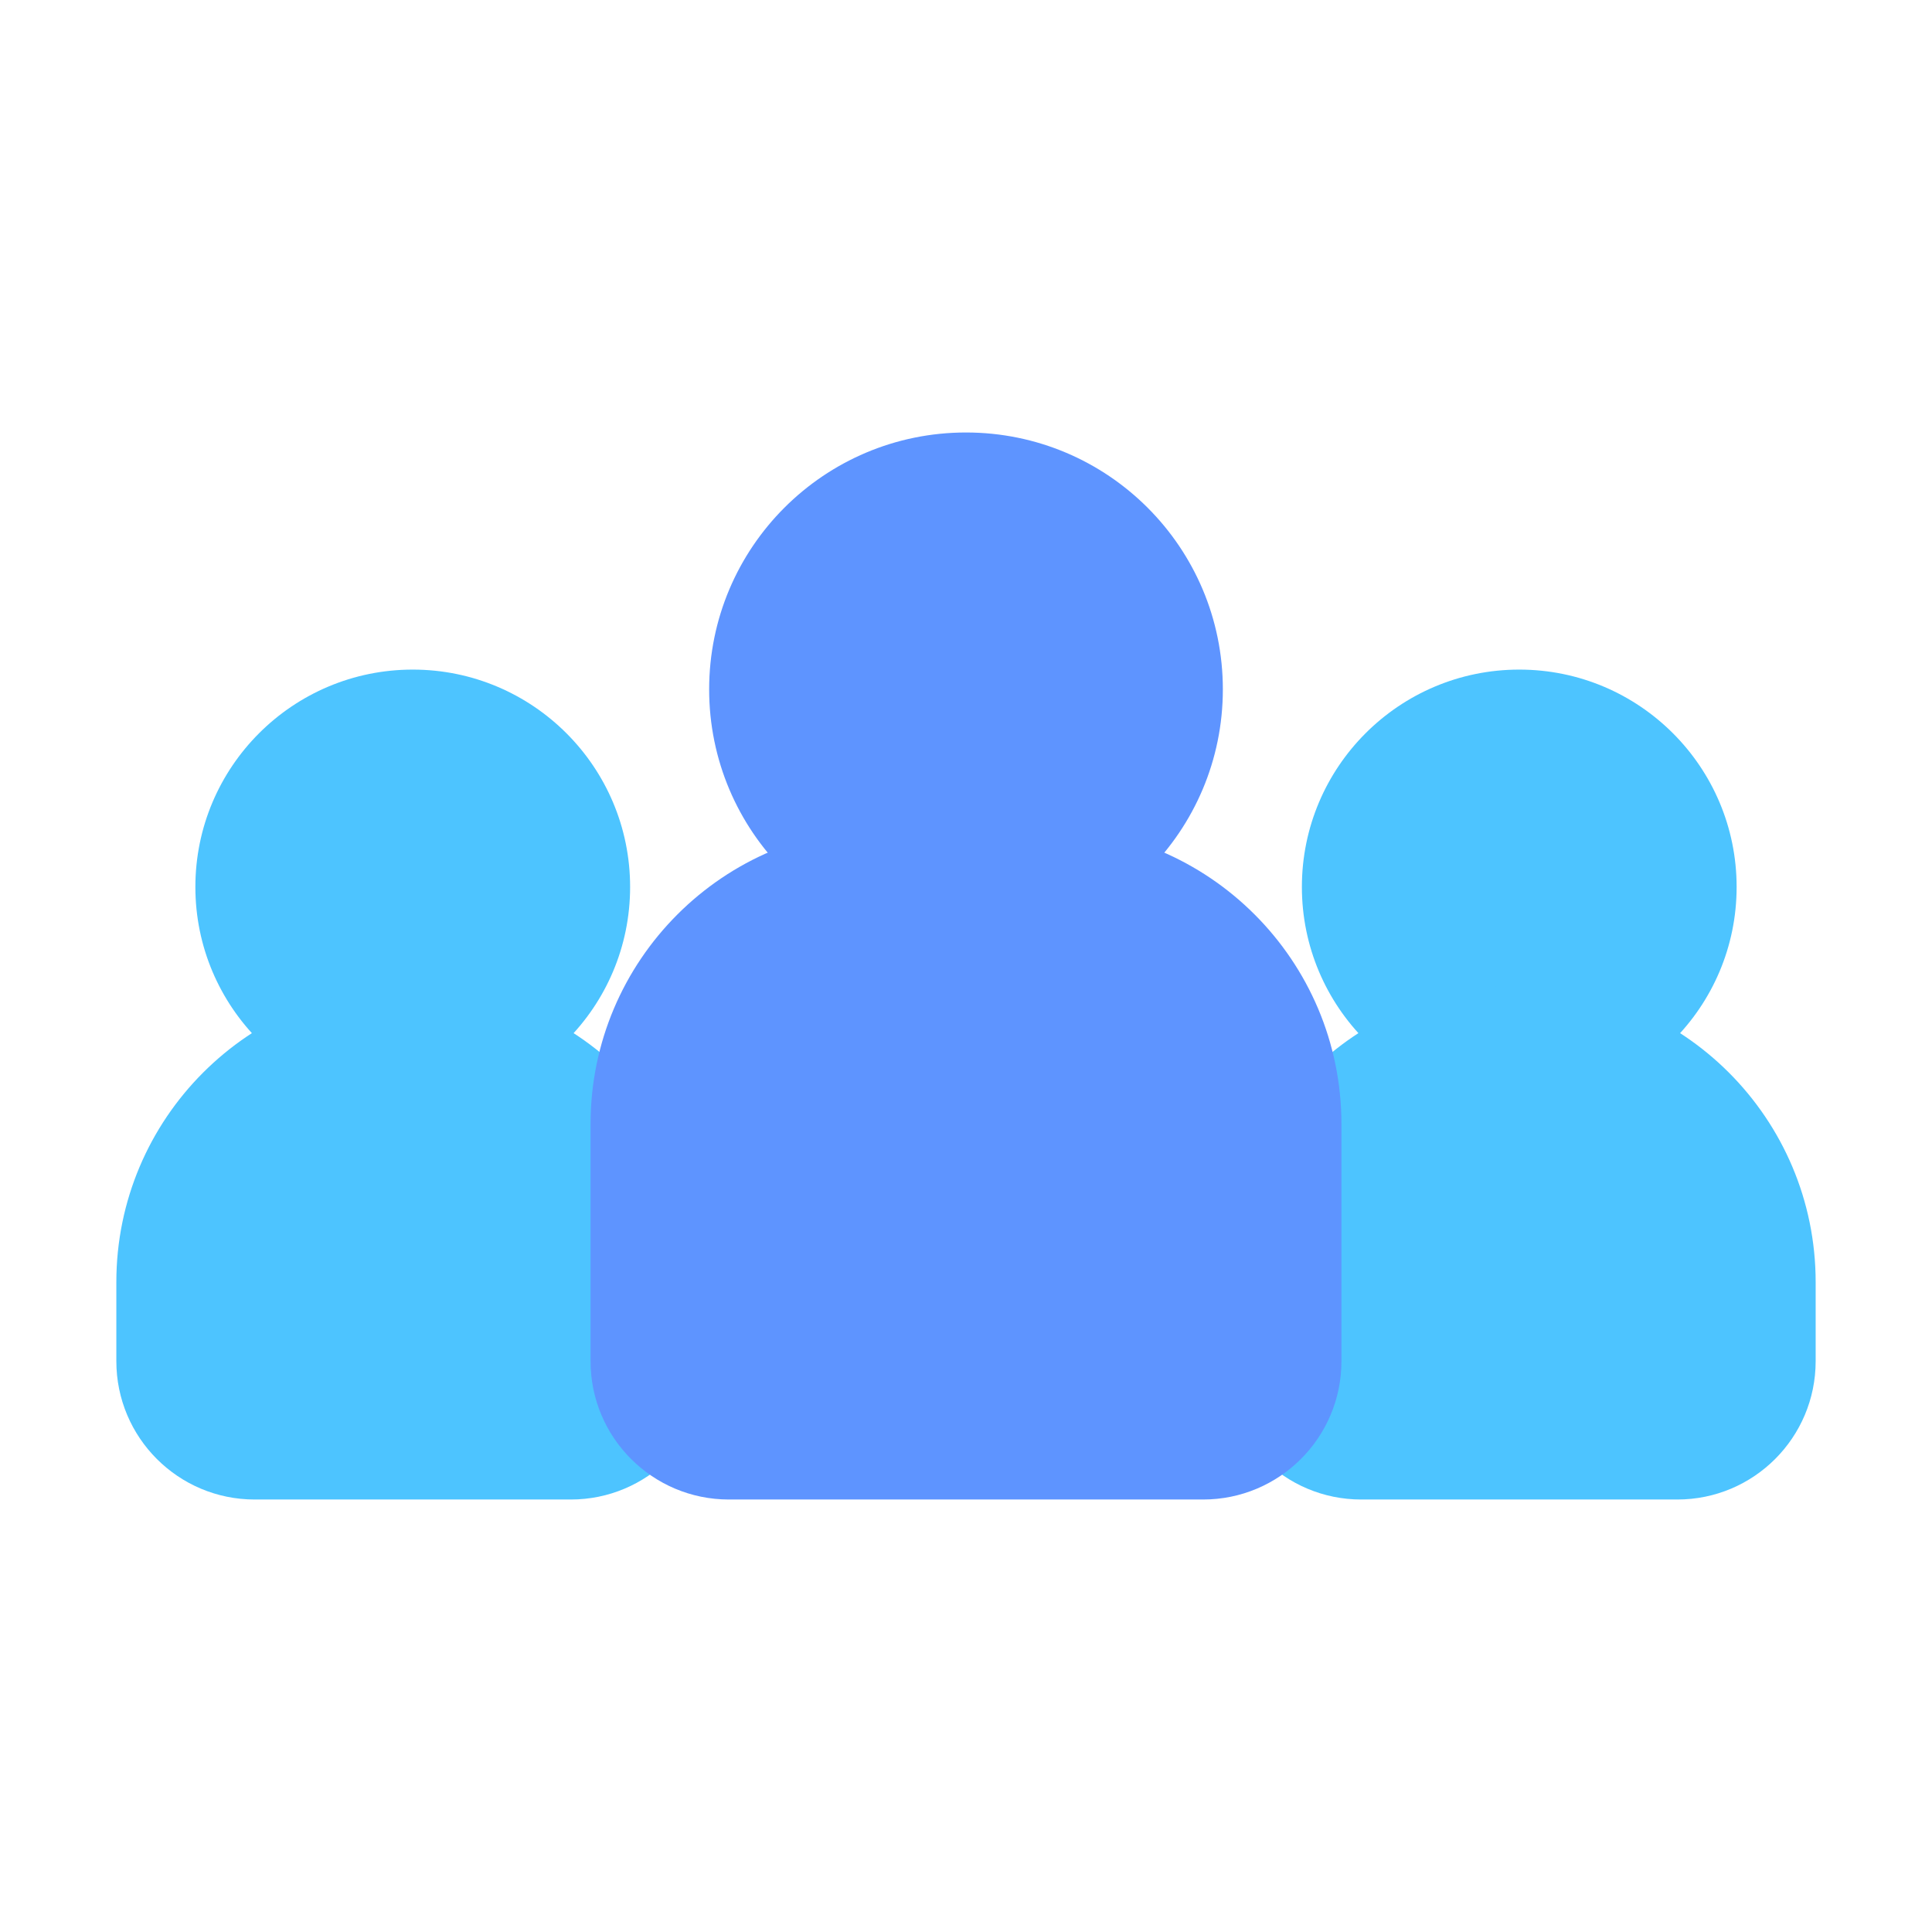<svg width="55" height="55" viewBox="0 0 55 55" fill="none" xmlns="http://www.w3.org/2000/svg">
<path d="M43.25 19.062C39.833 19.062 37.062 21.833 37.062 25.25C37.062 28.667 39.833 31.438 43.25 31.438C46.667 31.438 49.438 28.667 49.438 25.25C49.438 21.833 46.667 19.062 43.25 19.062Z" fill="#4DC4FF"/>
<path d="M11.75 19.062C8.333 19.062 5.562 21.833 5.562 25.25C5.562 28.667 8.333 31.438 11.75 31.438C15.167 31.438 17.938 28.667 17.938 25.25C17.938 21.833 15.167 19.062 11.75 19.062Z" fill="#4DC4FF"/>
<path d="M43.25 28.062C38.59 28.062 34.812 31.84 34.812 36.5V38.75C34.812 40.925 36.575 42.688 38.75 42.688H47.75C49.925 42.688 51.688 40.925 51.688 38.75V36.5C51.688 31.84 47.91 28.062 43.25 28.062Z" fill="#4DC4FF"/>
<path d="M11.75 28.062C7.09 28.062 3.312 31.84 3.312 36.5V38.75C3.312 40.925 5.075 42.688 7.25 42.688H16.25C18.425 42.688 20.188 40.925 20.188 38.75V36.5C20.188 31.84 16.41 28.062 11.75 28.062Z" fill="#4DC4FF"/>
<path d="M27.5 12.312C23.461 12.312 20.188 15.586 20.188 19.625C20.188 23.664 23.461 26.938 27.5 26.938C31.539 26.938 34.812 23.664 34.812 19.625C34.812 15.586 31.539 12.312 27.5 12.312Z" fill="#5E94FF"/>
<path d="M25.25 23.562C20.59 23.562 16.812 27.34 16.812 32V38.75C16.812 40.925 18.575 42.688 20.75 42.688H34.25C36.425 42.688 38.188 40.925 38.188 38.75V32C38.188 27.34 34.41 23.562 29.75 23.562H25.25Z" fill="#5E94FF"/>
</svg>
